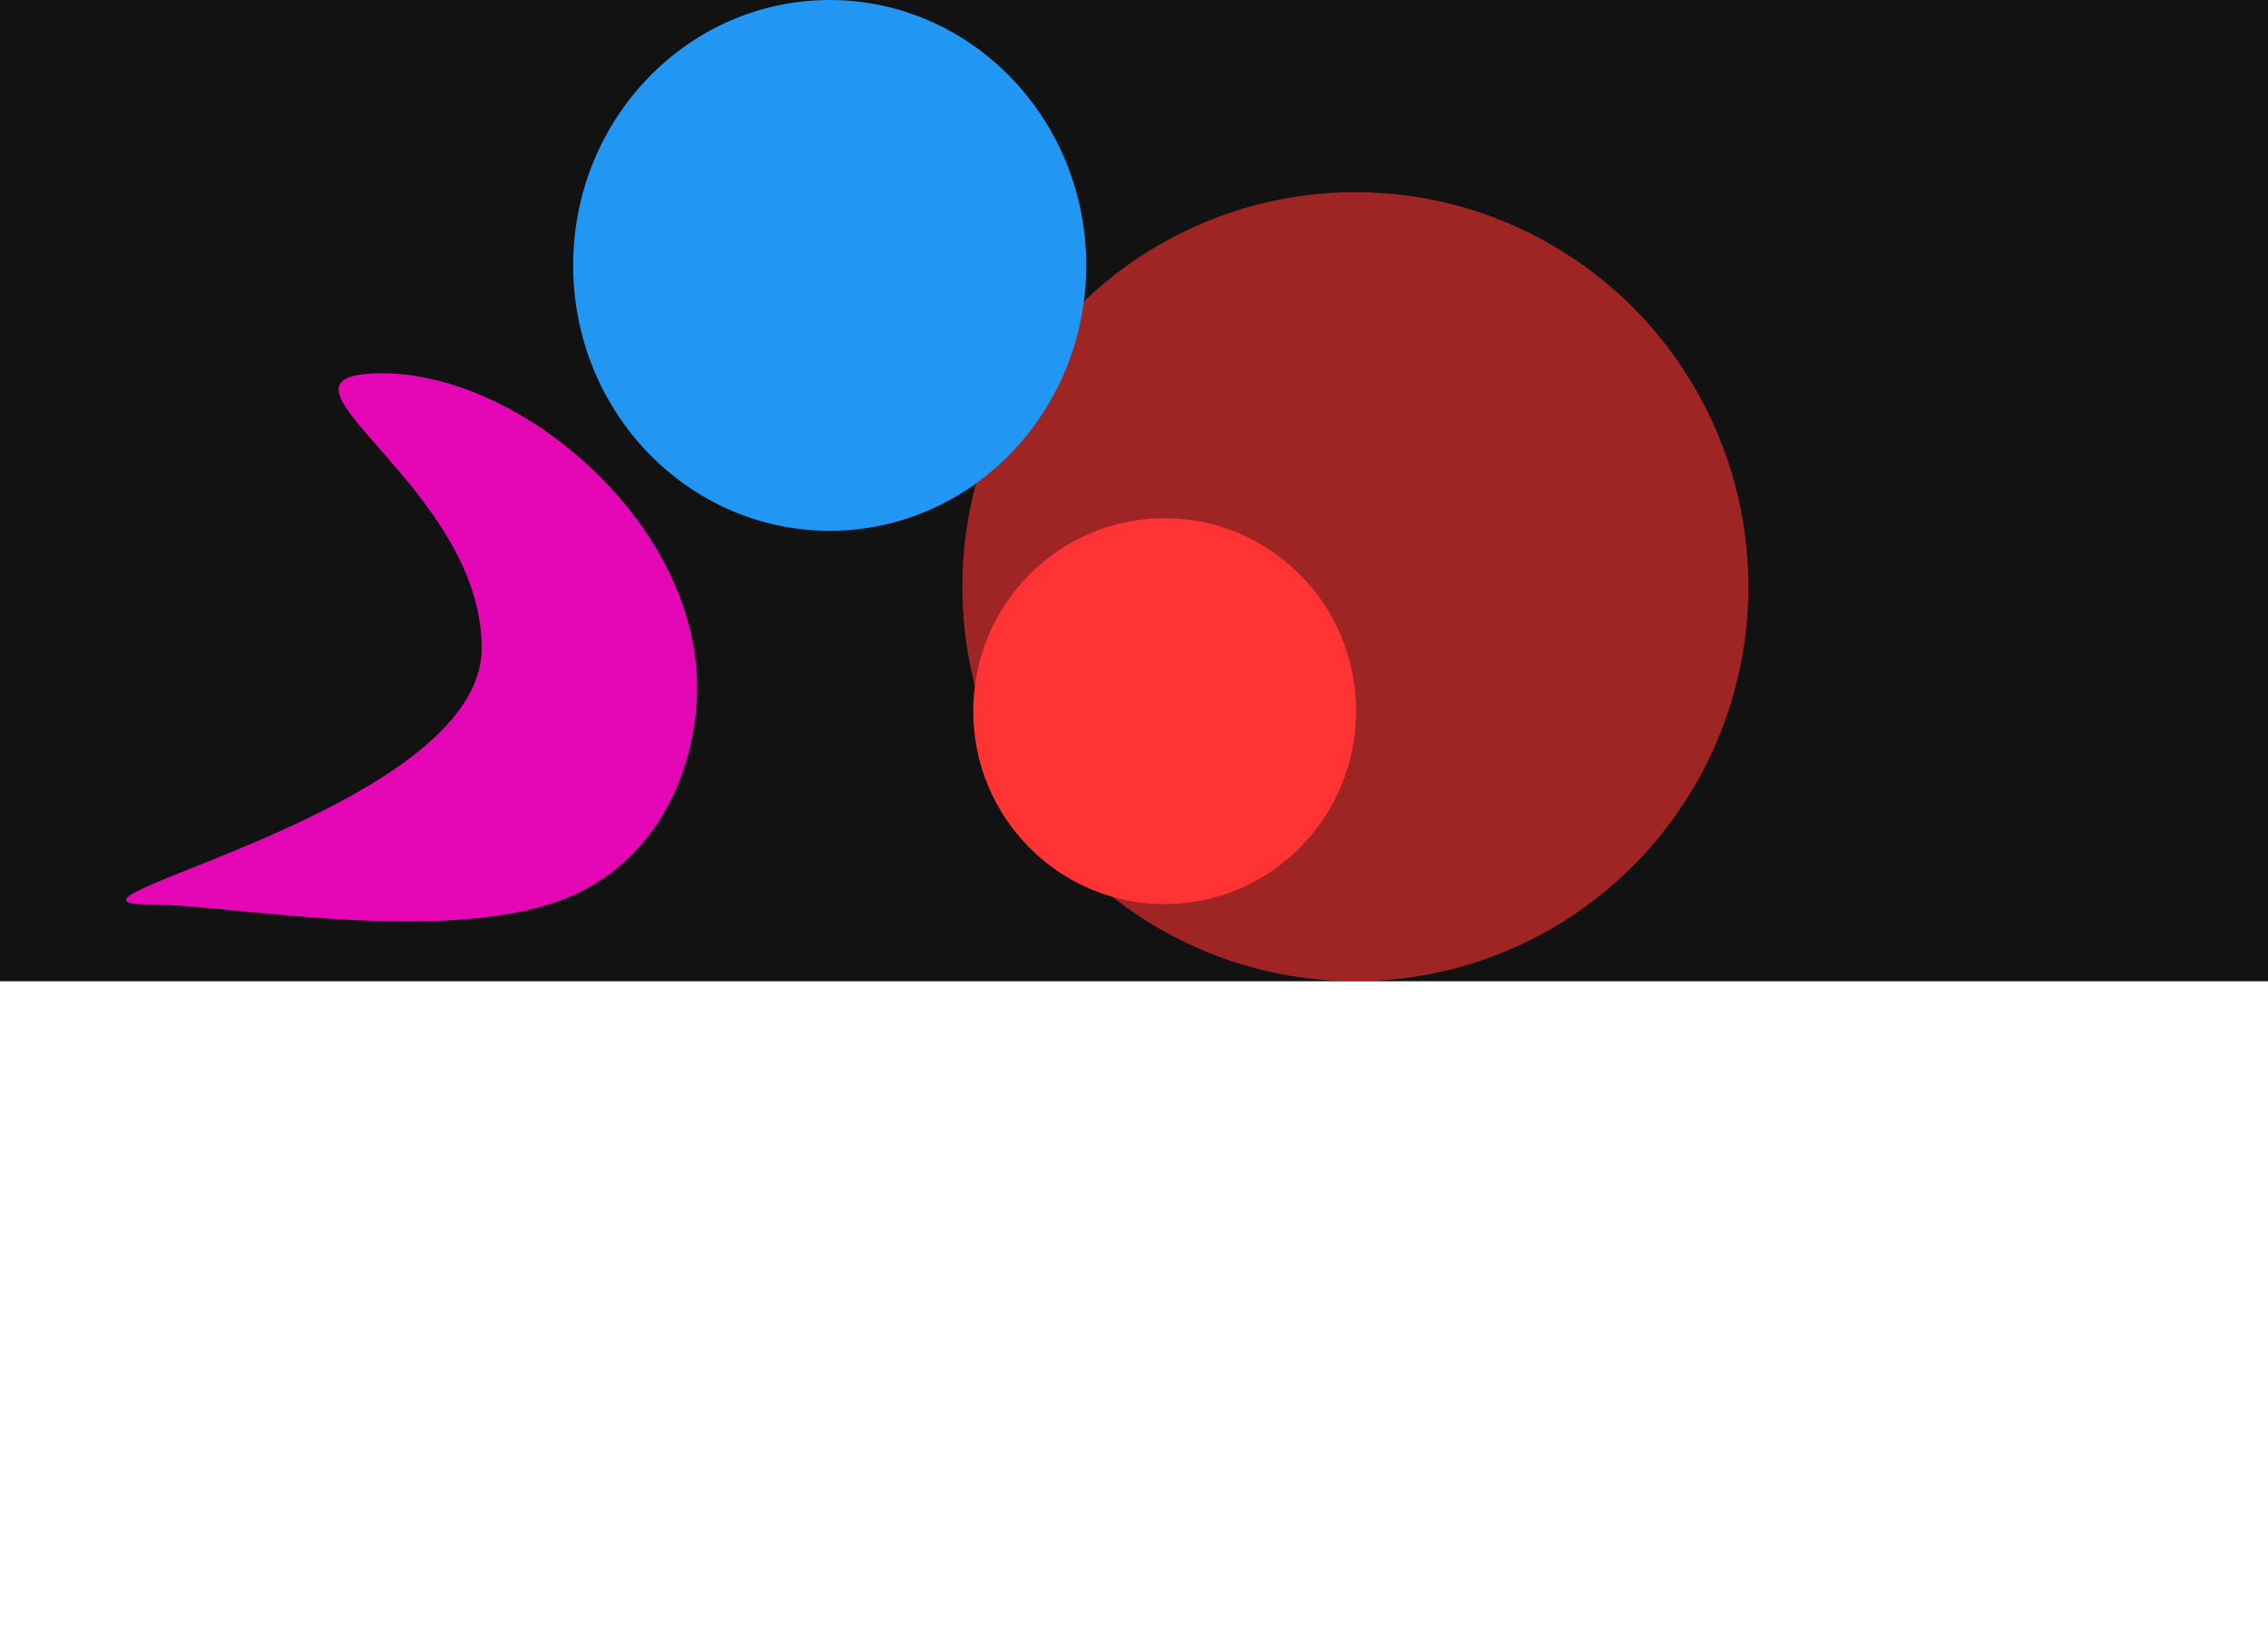 <svg width="1440" height="1043" viewBox="0 0 1440 1043" fill="none" xmlns="http://www.w3.org/2000/svg">
<rect width="1440" height="623" fill="#131212"/>
<g opacity="0.6" filter="url(#filter0_f_1_10916)">
<ellipse cx="860.541" cy="372.5" rx="249.541" ry="250.5" fill="#FC3232"/>
</g>
<g filter="url(#filter1_f_1_10916)">
<ellipse cx="526.785" cy="168.5" rx="162.874" ry="168.5" fill="#2196F3"/>
</g>
<g filter="url(#filter2_f_1_10916)">
<ellipse cx="739.467" cy="451.5" rx="121.533" ry="122.5" fill="#FF3333"/>
</g>
<g filter="url(#filter3_f_1_10916)">
<path d="M305.846 411.482C305.846 515.9 8.065 574.271 96.367 574.271C142.992 574.271 270.048 598.412 348.32 574.271C418.283 552.692 442.607 485.817 442.607 436.533C442.607 332.115 330.992 237 242.691 237C154.389 237 305.846 307.063 305.846 411.482Z" fill="#E507B6"/>
</g>
<defs>
<filter id="filter0_f_1_10916" x="191" y="-298" width="1339.08" height="1341" filterUnits="userSpaceOnUse" color-interpolation-filters="sRGB">
<feFlood flood-opacity="0" result="BackgroundImageFix"/>
<feBlend mode="normal" in="SourceGraphic" in2="BackgroundImageFix" result="shape"/>
<feGaussianBlur stdDeviation="210" result="effect1_foregroundBlur_1_10916"/>
</filter>
<filter id="filter1_f_1_10916" x="-256.09" y="-620" width="1565.75" height="1577" filterUnits="userSpaceOnUse" color-interpolation-filters="sRGB">
<feFlood flood-opacity="0" result="BackgroundImageFix"/>
<feBlend mode="normal" in="SourceGraphic" in2="BackgroundImageFix" result="shape"/>
<feGaussianBlur stdDeviation="310" result="effect1_foregroundBlur_1_10916"/>
</filter>
<filter id="filter2_f_1_10916" x="197.934" y="-91" width="1083.07" height="1085" filterUnits="userSpaceOnUse" color-interpolation-filters="sRGB">
<feFlood flood-opacity="0" result="BackgroundImageFix"/>
<feBlend mode="normal" in="SourceGraphic" in2="BackgroundImageFix" result="shape"/>
<feGaussianBlur stdDeviation="210" result="effect1_foregroundBlur_1_10916"/>
</filter>
<filter id="filter3_f_1_10916" x="-340" y="-183" width="1202.61" height="1188" filterUnits="userSpaceOnUse" color-interpolation-filters="sRGB">
<feFlood flood-opacity="0" result="BackgroundImageFix"/>
<feBlend mode="normal" in="SourceGraphic" in2="BackgroundImageFix" result="shape"/>
<feGaussianBlur stdDeviation="210" result="effect1_foregroundBlur_1_10916"/>
</filter>
</defs>
</svg>
